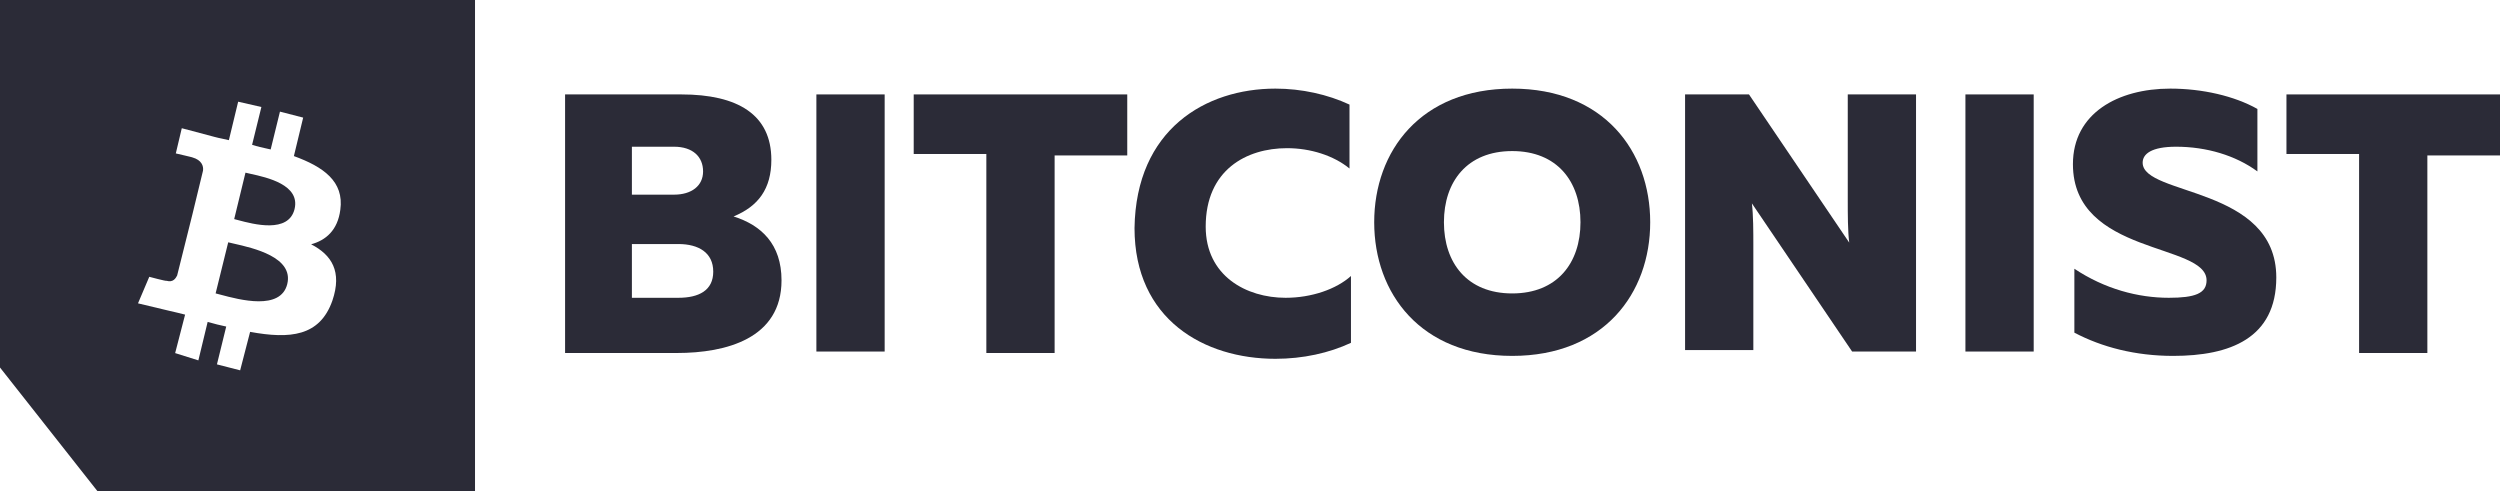 <svg width="182" height="36" viewBox="0 0 182 36" fill="none" xmlns="http://www.w3.org/2000/svg">
<path d="M49.598 6.874C53.722 6.874 56.154 8.354 56.154 11.633C56.154 13.748 55.203 15.017 53.405 15.757C55.414 16.392 56.895 17.766 56.895 20.41C56.895 24.64 52.876 25.698 49.281 25.698H41.138V6.874H49.598ZM49.386 17.766H46.002V21.679H49.386C50.867 21.679 51.924 21.151 51.924 19.776C51.924 18.401 50.867 17.766 49.386 17.766ZM49.069 10.681H46.002V14.171H49.069C50.338 14.171 51.184 13.536 51.184 12.479C51.184 11.421 50.444 10.681 49.069 10.681Z" fill="#2B2B37"/>
<path d="M64.403 6.874V25.592H59.433V6.874H64.403Z" fill="#2B2B37"/>
<path d="M82.064 6.874V11.316H76.776V25.698H71.806V11.21H66.518V6.874H82.064Z" fill="#2B2B37"/>
<path d="M92.851 6.451C94.754 6.451 96.658 6.874 98.244 7.614V12.267C97.081 11.316 95.389 10.787 93.697 10.787C90.736 10.787 87.775 12.373 87.775 16.497C87.775 20.093 90.736 21.679 93.591 21.679C95.495 21.679 97.292 21.045 98.35 20.093V24.958C96.763 25.698 94.86 26.121 92.851 26.121C87.669 26.121 82.593 23.266 82.593 16.603C82.698 9.412 87.775 6.451 92.851 6.451Z" fill="#2B2B37"/>
<path d="M110.088 6.451C116.751 6.451 120.135 10.998 120.135 16.18C120.135 21.362 116.751 25.909 110.088 25.909C103.426 25.909 100.042 21.362 100.042 16.18C100.042 10.998 103.426 6.451 110.088 6.451ZM110.088 10.998C106.81 10.998 105.118 13.219 105.118 16.18C105.118 19.141 106.81 21.362 110.088 21.362C113.367 21.362 115.059 19.141 115.059 16.18C115.059 13.219 113.367 10.998 110.088 10.998Z" fill="#2B2B37"/>
<path d="M122.673 25.592V6.874H127.326L134.623 17.661C134.517 16.815 134.517 15.546 134.517 14.594V6.874H139.487V25.592H134.834L127.537 14.805C127.643 15.651 127.643 16.92 127.643 17.872V25.486H122.673V25.592Z" fill="#2B2B37"/>
<path d="M148.053 6.874V25.592H143.083V6.874H148.053Z" fill="#2B2B37"/>
<path d="M157.994 6.451C160.321 6.451 162.647 6.98 164.339 7.931V12.479C162.753 11.316 160.638 10.681 158.417 10.681C156.619 10.681 155.985 11.21 155.985 11.844C155.985 14.277 165.714 13.536 165.714 20.199C165.714 24.64 162.33 25.909 158.206 25.909C155.456 25.909 153.024 25.275 151.014 24.217V19.564C153.235 21.045 155.668 21.679 157.888 21.679C159.792 21.679 160.638 21.362 160.638 20.41C160.638 17.661 150.909 18.613 150.909 11.95C150.909 8.249 154.187 6.451 157.994 6.451Z" fill="#2B2B37"/>
<path d="M182 6.874V11.316H176.712V25.698H171.742V11.21H166.454V6.874H182Z" fill="#2B2B37"/>
<path fill-rule="evenodd" clip-rule="evenodd" d="M0 26.755V0H34.581V35.744H7.085L0 26.755ZM21.395 11.363C23.52 12.135 25.065 13.198 24.775 15.274C24.582 16.771 23.713 17.495 22.65 17.785C24.147 18.558 24.92 19.765 24.196 21.89C23.278 24.498 21.105 24.691 18.208 24.16L17.483 26.96L15.793 26.526L16.469 23.773L16.469 23.773C16.035 23.677 15.6 23.58 15.117 23.435L14.441 26.236L12.751 25.705L13.475 22.904C13.089 22.807 12.703 22.711 12.268 22.614L10.046 22.083L10.867 20.151C10.867 20.151 12.123 20.489 12.123 20.441C12.606 20.586 12.799 20.248 12.896 20.055L14.006 15.612L14.779 12.425C14.827 12.087 14.682 11.652 14.006 11.459C14.055 11.459 12.799 11.169 12.799 11.169L13.234 9.334L15.6 9.962C15.788 10.016 15.977 10.055 16.174 10.095C16.33 10.127 16.491 10.161 16.662 10.204L17.338 7.403L19.029 7.789L18.352 10.542C18.721 10.664 19.124 10.752 19.503 10.835C19.571 10.85 19.639 10.865 19.705 10.88L20.381 8.127L22.071 8.562L21.395 11.363ZM16.048 21.451C17.445 21.825 20.427 22.623 20.912 20.683C21.391 18.724 18.456 18.06 17.024 17.736C16.867 17.7 16.728 17.669 16.614 17.64L15.697 21.359C15.797 21.384 15.915 21.416 16.048 21.451ZM17.319 16.021C18.474 16.329 20.999 17.002 21.443 15.226C21.875 13.454 19.447 12.92 18.239 12.654C18.097 12.623 17.971 12.595 17.87 12.57L17.049 15.95C17.127 15.97 17.218 15.994 17.319 16.021Z" fill="#2B2B37"/>
</svg>
